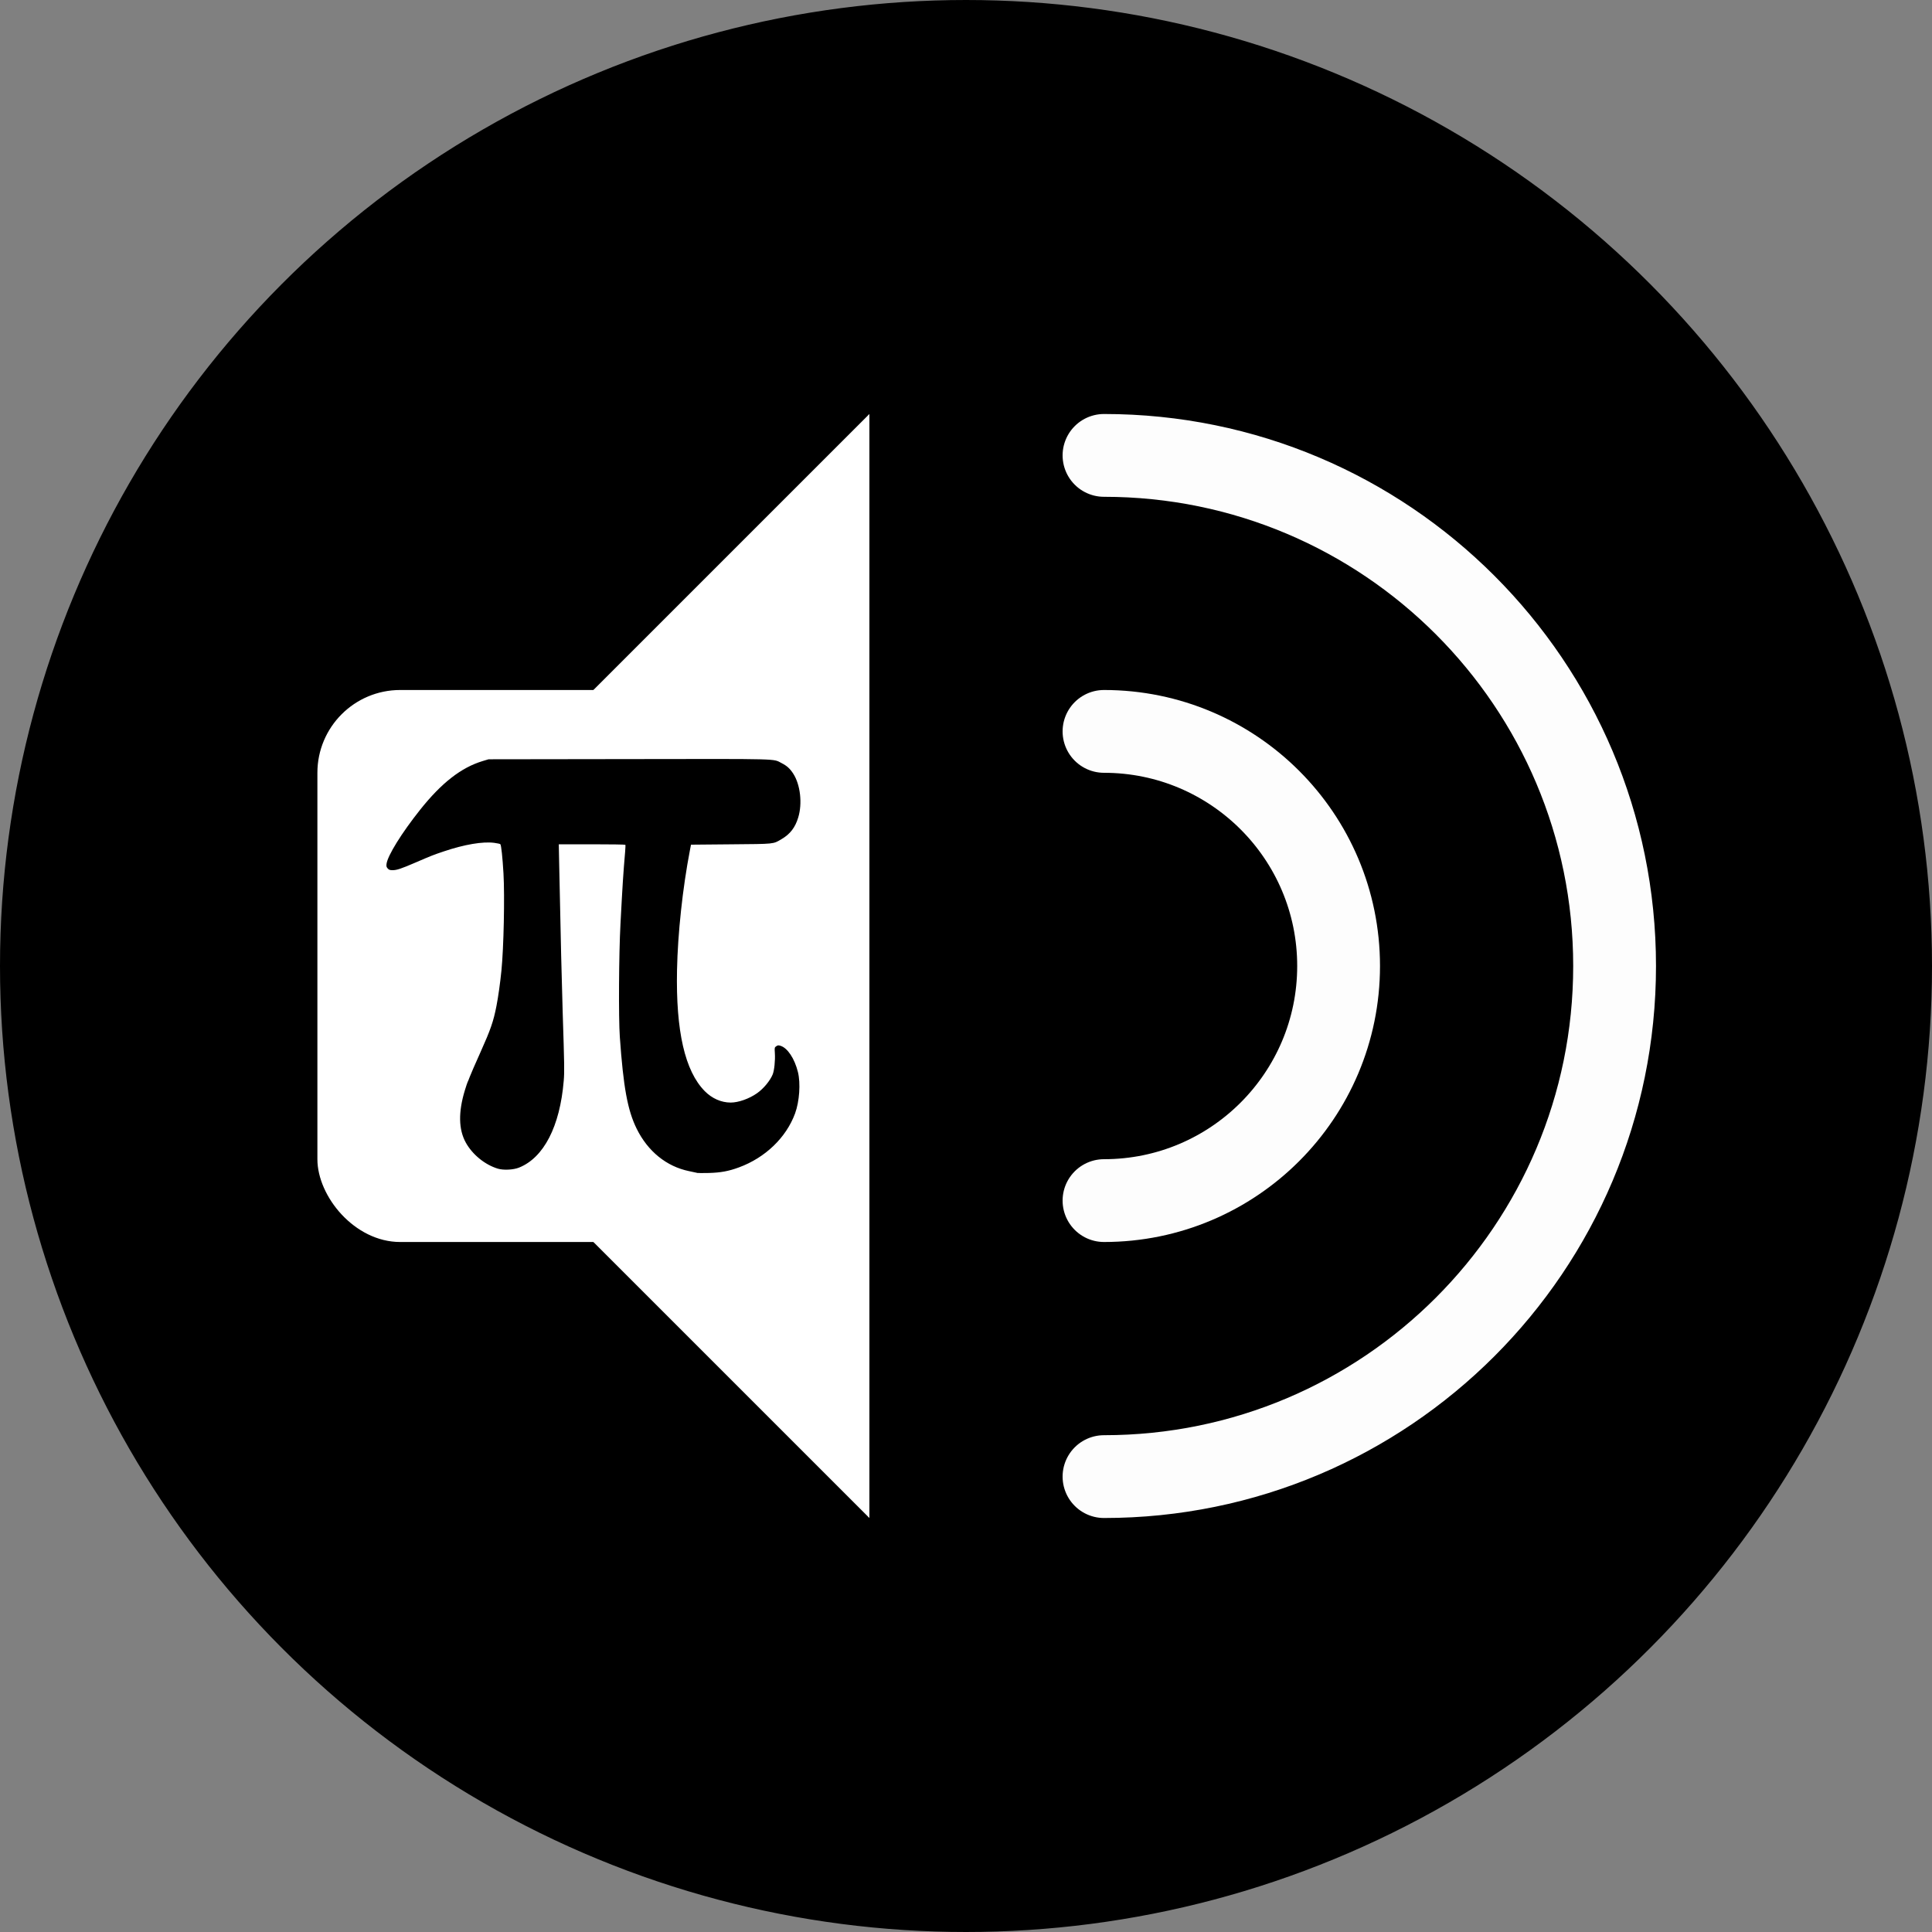 <?xml version="1.0" encoding="UTF-8" standalone="no"?>
<!-- Created with Inkscape (http://www.inkscape.org/) -->

<svg
   xmlns:dc="http://purl.org/dc/elements/1.1/"
   xmlns:cc="http://creativecommons.org/ns#"
   xmlns:rdf="http://www.w3.org/1999/02/22-rdf-syntax-ns#"
   xmlns:svg="http://www.w3.org/2000/svg"
   xmlns="http://www.w3.org/2000/svg"
   xmlns:sodipodi="http://sodipodi.sourceforge.net/DTD/sodipodi-0.dtd"
   xmlns:inkscape="http://www.inkscape.org/namespaces/inkscape"
   width="70mm"
   height="70mm"
   viewBox="0 0 70 70"
   version="1.1"
   id="svg8"
   sodipodi:docname="PiBox Icon.svg"
   inkscape:version="0.92.4 5da689c313, 2019-01-14">
  <rect x="0" y="0" width="70" height="70" fill="#808080" stroke="none"/>
  <defs
     id="defs2" />
  <sodipodi:namedview
     id="base"
     pagecolor="#ffffff"
     bordercolor="#666666"
     borderopacity="1.0"
     inkscape:pageopacity="0.0"
     inkscape:pageshadow="2"
     inkscape:zoom="1.4"
     inkscape:cx="-76.516909"
     inkscape:cy="54.17795"
     inkscape:document-units="mm"
     inkscape:current-layer="layer1"
     showgrid="false"
     showborder="false"
     inkscape:snap-bbox="true"
     inkscape:snap-bbox-midpoints="true"
     inkscape:snap-object-midpoints="true"
     showguides="true"
     inkscape:guide-bbox="true"
     inkscape:snap-others="true"
     inkscape:snap-global="true"
     inkscape:snap-bbox-edge-midpoints="true"
     inkscape:bbox-nodes="true"
     inkscape:bbox-paths="true"
     inkscape:snap-center="true"
     inkscape:snap-intersection-paths="true"
     inkscape:object-paths="true"
     inkscape:snap-smooth-nodes="true"
     inkscape:window-width="1920"
     inkscape:window-height="1023"
     inkscape:window-x="0"
     inkscape:window-y="0"
     inkscape:window-maximized="1"
     fit-margin-top="0"
     fit-margin-left="0"
     fit-margin-right="0"
     fit-margin-bottom="0">
    <sodipodi:guide
       position="35,35"
       orientation="1,0"
       id="guide871"
       inkscape:locked="false"
       inkscape:label=""
       inkscape:color="rgb(0,0,255)" />
    <sodipodi:guide
       position="40,35"
       orientation="1,0"
       id="guide873"
       inkscape:locked="false"
       inkscape:label=""
       inkscape:color="rgb(0,0,255)" />
    <sodipodi:guide
       position="35,35"
       orientation="0,1"
       id="guide887"
       inkscape:locked="false"
       inkscape:label=""
       inkscape:color="rgb(0,0,255)" />
    <sodipodi:guide
       position="25,35"
       orientation="1,0"
       id="guide891"
       inkscape:locked="false"
       inkscape:label=""
       inkscape:color="rgb(0,0,255)" />
    <sodipodi:guide
       position="35,55"
       orientation="0,1"
       id="guide919"
       inkscape:locked="false"
       inkscape:label=""
       inkscape:color="rgb(0,0,255)" />
    <sodipodi:guide
       position="35,15"
       orientation="0,1"
       id="guide921"
       inkscape:locked="false"
       inkscape:label=""
       inkscape:color="rgb(0,0,255)" />
    <sodipodi:guide
       position="35,45"
       orientation="0,1"
       id="guide923"
       inkscape:locked="false"
       inkscape:label=""
       inkscape:color="rgb(0,0,255)" />
    <sodipodi:guide
       position="35,25"
       orientation="0,1"
       id="guide925"
       inkscape:locked="false"
       inkscape:label=""
       inkscape:color="rgb(0,0,255)" />
    <sodipodi:guide
       position="35,70"
       orientation="0,1"
       id="guide927"
       inkscape:locked="false" />
    <sodipodi:guide
       position="35,-5.5798745e-07"
       orientation="0,1"
       id="guide929"
       inkscape:locked="false" />
    <sodipodi:guide
       position="1.0918353e-06,35"
       orientation="1,0"
       id="guide931"
       inkscape:locked="false" />
    <sodipodi:guide
       position="70,35"
       orientation="1,0"
       id="guide933"
       inkscape:locked="false" />
    <sodipodi:guide
       position="15,35"
       orientation="1,0"
       id="guide935"
       inkscape:locked="false"
       inkscape:label=""
       inkscape:color="rgb(0,0,255)" />
    <sodipodi:guide
       position="35,53.5"
       orientation="0,1"
       id="guide916"
       inkscape:locked="false"
       inkscape:label=""
       inkscape:color="rgb(0,0,255)" />
    <sodipodi:guide
       position="35,16.5"
       orientation="0,1"
       id="guide918"
       inkscape:locked="false"
       inkscape:label=""
       inkscape:color="rgb(0,0,255)" />
    <sodipodi:guide
       position="35,43.5"
       orientation="0,1"
       id="guide920"
       inkscape:locked="false"
       inkscape:label=""
       inkscape:color="rgb(0,0,255)" />
    <sodipodi:guide
       position="35,26.5"
       orientation="0,1"
       id="guide922"
       inkscape:locked="false"
       inkscape:label=""
       inkscape:color="rgb(0,0,255)" />
    <sodipodi:guide
       position="31.5,35"
       orientation="1,0"
       id="guide993"
       inkscape:locked="false"
       inkscape:label=""
       inkscape:color="rgb(0,0,255)" />
  </sodipodi:namedview>
  <g
     inkscape:label="Ebene 1"
     inkscape:groupmode="layer"
     id="layer1"
     transform="translate(35,-262)">
    <g
       id="g1001"
       inkscape:export-xdpi="185.78287"
       inkscape:export-ydpi="185.78287">
      <circle
         r="34.929"
         cy="297"
         cx="3.5017729e-07"
         id="path839"
         style="opacity:1;fill:#000000;fill-opacity:1;stroke:#000000;stroke-width:0.142;stroke-miterlimit:4;stroke-dasharray:none" />
      <rect
         style="opacity:1;fill:#ffffff;fill-opacity:1;stroke:none;stroke-width:3.814;stroke-linecap:round;stroke-linejoin:round;stroke-miterlimit:4;stroke-dasharray:none;stroke-opacity:1"
         id="rect939"
         width="20"
         height="20"
         x="-23.5"
         y="287"
         ry="3" />
      <path
         style="opacity:1;fill:#ffffff;fill-opacity:1;stroke:none;stroke-width:3.252;stroke-linecap:round;stroke-linejoin:round;stroke-miterlimit:4;stroke-dasharray:none;stroke-opacity:1"
         d="m -13.5,287 10,-10 v 40 l -10,-10 z"
         id="rect945"
         inkscape:connector-curvature="0"
         sodipodi:nodetypes="ccccc" />
      <path
         inkscape:connector-curvature="0"
         id="path953"
         d="m -9.748,304.494 c -0.026,-0.007 -0.156,-0.035 -0.289,-0.062 -0.816,-0.169 -1.491,-0.717 -1.895,-1.536 -0.33,-0.67 -0.482,-1.499 -0.611,-3.332 -0.048,-0.686 -0.035,-2.98 0.024,-4.089 0.078,-1.473 0.099,-1.798 0.168,-2.606 0.011,-0.132 0.016,-0.249 0.01,-0.26 -0.006,-0.011 -0.551,-0.019 -1.212,-0.019 h -1.201 l 0.015,0.754 c 0.053,2.62 0.094,4.321 0.126,5.319 0.062,1.933 0.066,2.166 0.038,2.498 -0.137,1.65 -0.723,2.786 -1.621,3.144 -0.203,0.081 -0.558,0.099 -0.761,0.039 -0.468,-0.139 -0.925,-0.51 -1.166,-0.946 -0.263,-0.476 -0.274,-1.105 -0.034,-1.894 0.047,-0.153 0.093,-0.29 0.102,-0.304 0.01,-0.014 0.042,-0.094 0.073,-0.178 0.03,-0.084 0.209,-0.494 0.397,-0.913 0.363,-0.809 0.463,-1.099 0.573,-1.661 0.064,-0.328 0.136,-0.84 0.18,-1.281 0.083,-0.831 0.122,-2.691 0.074,-3.525 -0.034,-0.579 -0.081,-1.021 -0.113,-1.055 -0.012,-0.013 -0.111,-0.035 -0.219,-0.049 -0.416,-0.055 -1.079,0.057 -1.826,0.308 -0.391,0.132 -0.433,0.148 -1.043,0.411 -0.505,0.218 -0.666,0.271 -0.815,0.271 -0.1,0 -0.134,-0.012 -0.179,-0.062 -0.045,-0.051 -0.053,-0.081 -0.042,-0.165 0.038,-0.3 0.548,-1.121 1.218,-1.963 0.776,-0.975 1.487,-1.528 2.263,-1.763 l 0.216,-0.065 5.089,-0.007 c 5.607,-0.008 5.204,-0.019 5.53,0.147 0.19,0.096 0.304,0.2 0.422,0.384 0.256,0.399 0.333,1.074 0.179,1.583 -0.109,0.363 -0.293,0.603 -0.602,0.784 -0.316,0.186 -0.226,0.176 -1.834,0.19 l -1.45,0.013 -0.039,0.203 c -0.263,1.365 -0.44,3.009 -0.467,4.336 -0.045,2.217 0.285,3.661 1.005,4.391 0.262,0.265 0.594,0.412 0.934,0.414 0.284,9.5e-4 0.675,-0.137 0.964,-0.341 0.231,-0.163 0.466,-0.446 0.562,-0.676 0.059,-0.142 0.097,-0.51 0.08,-0.773 -0.013,-0.202 -0.012,-0.207 0.051,-0.251 0.055,-0.038 0.078,-0.04 0.157,-0.015 0.253,0.08 0.506,0.462 0.627,0.947 0.102,0.407 0.056,1.07 -0.103,1.503 -0.322,0.875 -1.078,1.602 -2.029,1.953 -0.38,0.14 -0.663,0.192 -1.095,0.204 -0.211,0.005 -0.405,0.004 -0.431,-0.002 z"
         style="fill:#000000;stroke-width:0.025" />
      <path
         sodipodi:nodetypes="csc"
         inkscape:connector-curvature="0"
         id="path939"
         d="m 5,288.5 c 4.694,0 8.5,3.806 8.5,8.5 0,4.694 -3.806,8.5 -8.5,8.5"
         style="opacity:1;fill:none;fill-opacity:1;stroke:#ffffff;stroke-width:3;stroke-linecap:round;stroke-miterlimit:4;stroke-dasharray:none;stroke-opacity:0.992" />
      <path
         sodipodi:nodetypes="csc"
         inkscape:connector-curvature="0"
         id="path942"
         d="m 5,278.5 c 10.217,0 18.5,8.283 18.5,18.5 10e-7,10.217 -8.283,18.5 -18.5,18.5"
         style="opacity:1;fill:none;fill-opacity:1;stroke:#ffffff;stroke-width:3;stroke-linecap:round;stroke-miterlimit:4;stroke-dasharray:none;stroke-opacity:0.992" />
    </g>
  </g>
</svg>
